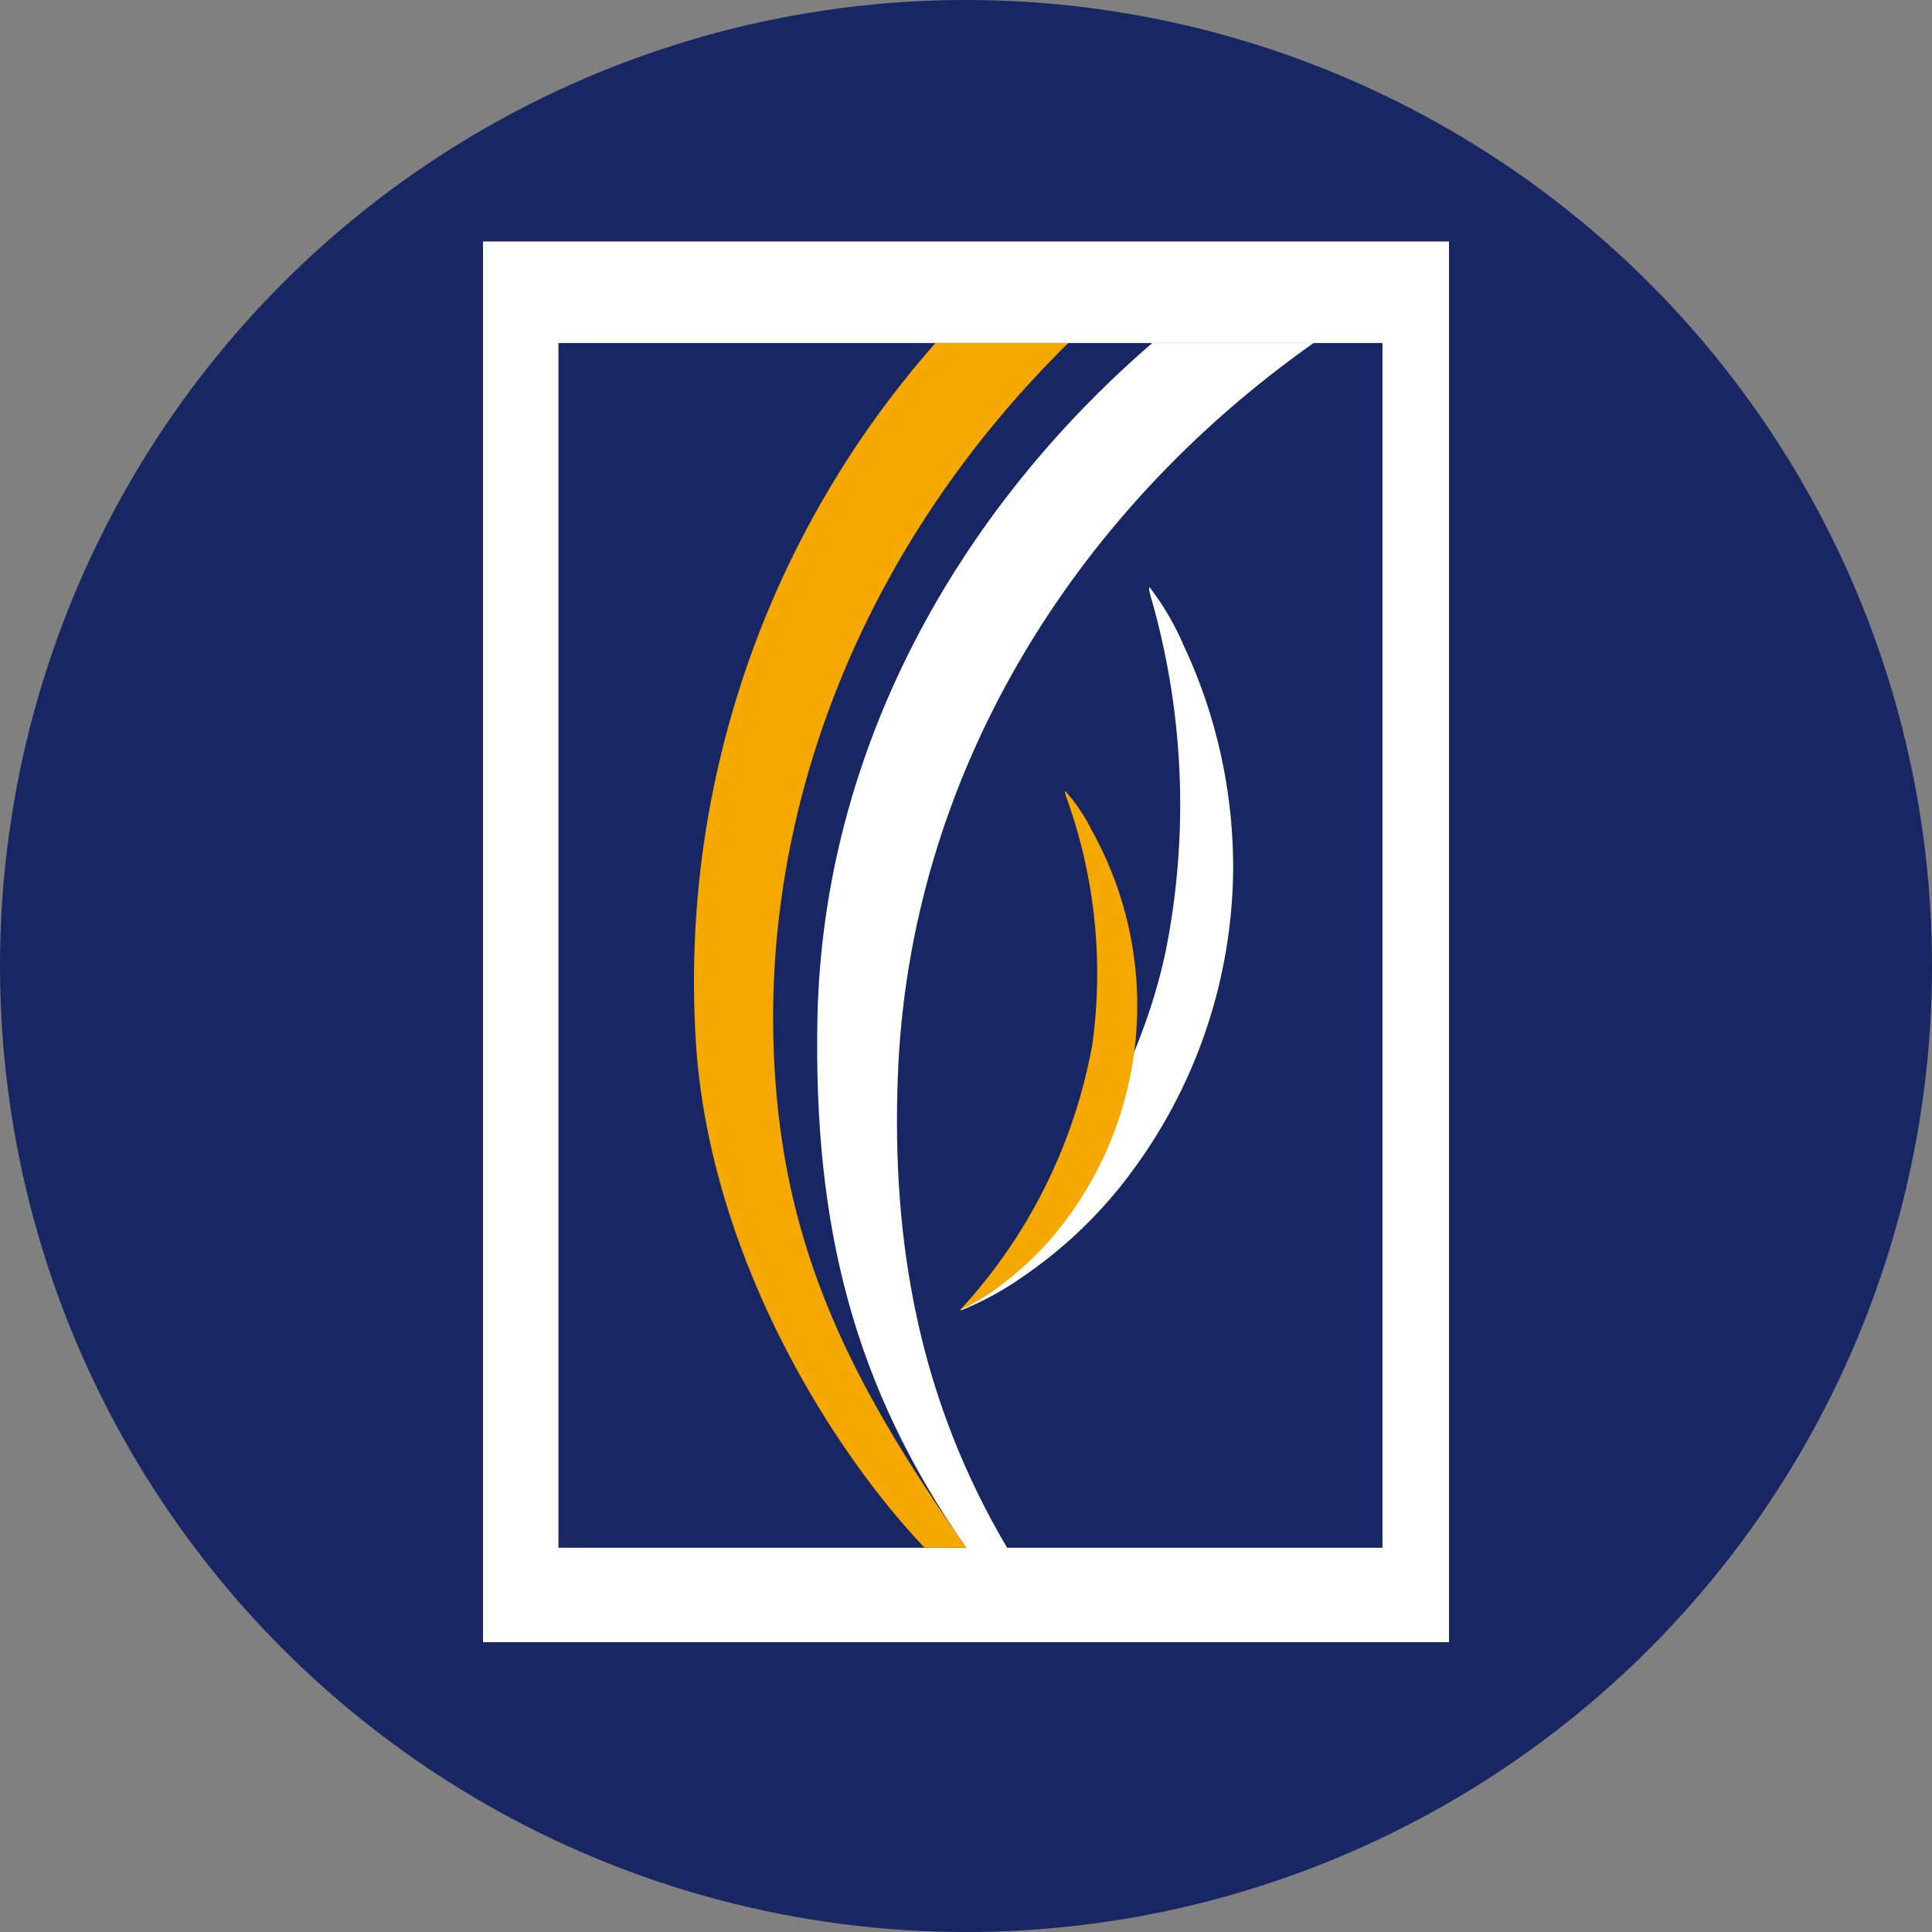 <svg xmlns="http://www.w3.org/2000/svg" viewBox="0 0 400 400">
  <rect x="0" y="0" width="400" height="400" fill="#808080" stroke="none"/>
  <circle cx="200" cy="200" r="200" fill="#182663"/>
  <path fill="#fff" d="M100 50h200v290H100z"/>
  <path fill="#182663" d="M286.23 71.017H115.62v249.429h170.61V71.017z"/>
  <path fill="#fff" d="M185.885 222.827c2.303-61.711 35.814-116.372 86.151-151.857h-33.417c-40.796 35.203-68.15 84.6-69.372 139.543-.893 43.569 7.567 76.61 30.832 109.98h8.46c-18.142-30.691-23.97-62.886-22.654-97.666z"/>
  <path fill="#F5A800" d="M191.431 320.446c-20.116-21.197-44.462-61.194-47.329-104.293a199.654 199.654 0 0 1 49.585-145.136h27.495c-43.428 42.77-65.471 99.452-60.395 155.711 3.196 36.002 17.484 62.604 39.292 93.718h-8.648z"/>
  <path fill="#fff" d="M200.737 269.169c18.33-18.8 35.391-46.06 40.796-73.179a155.097 155.097 0 0 0-3.055-71.675c-.47-1.504-.705-2.585-.47-2.726a55.596 55.596 0 0 1 7.05 12.032 108.102 108.102 0 0 1 10.246 47 106.55 106.55 0 0 1-24.816 66.834 93.347 93.347 0 0 1-18.8 16.92 63.326 63.326 0 0 1-12.784 6.956s.705-1.034 1.833-2.162z"/>
  <path fill="#F5A800" d="M200.126 269.733a109.652 109.652 0 0 0 26.038-53.58 107.344 107.344 0 0 0-5.17-50.478c-.376-1.081-.611-1.786-.423-1.88a36.528 36.528 0 0 1 5.499 8.178 74.353 74.353 0 0 1-5.64 80.981 65.145 65.145 0 0 1-12.69 12.737 44.12 44.12 0 0 1-9.071 5.593s.705-.705 1.457-1.551z"/>
</svg>
